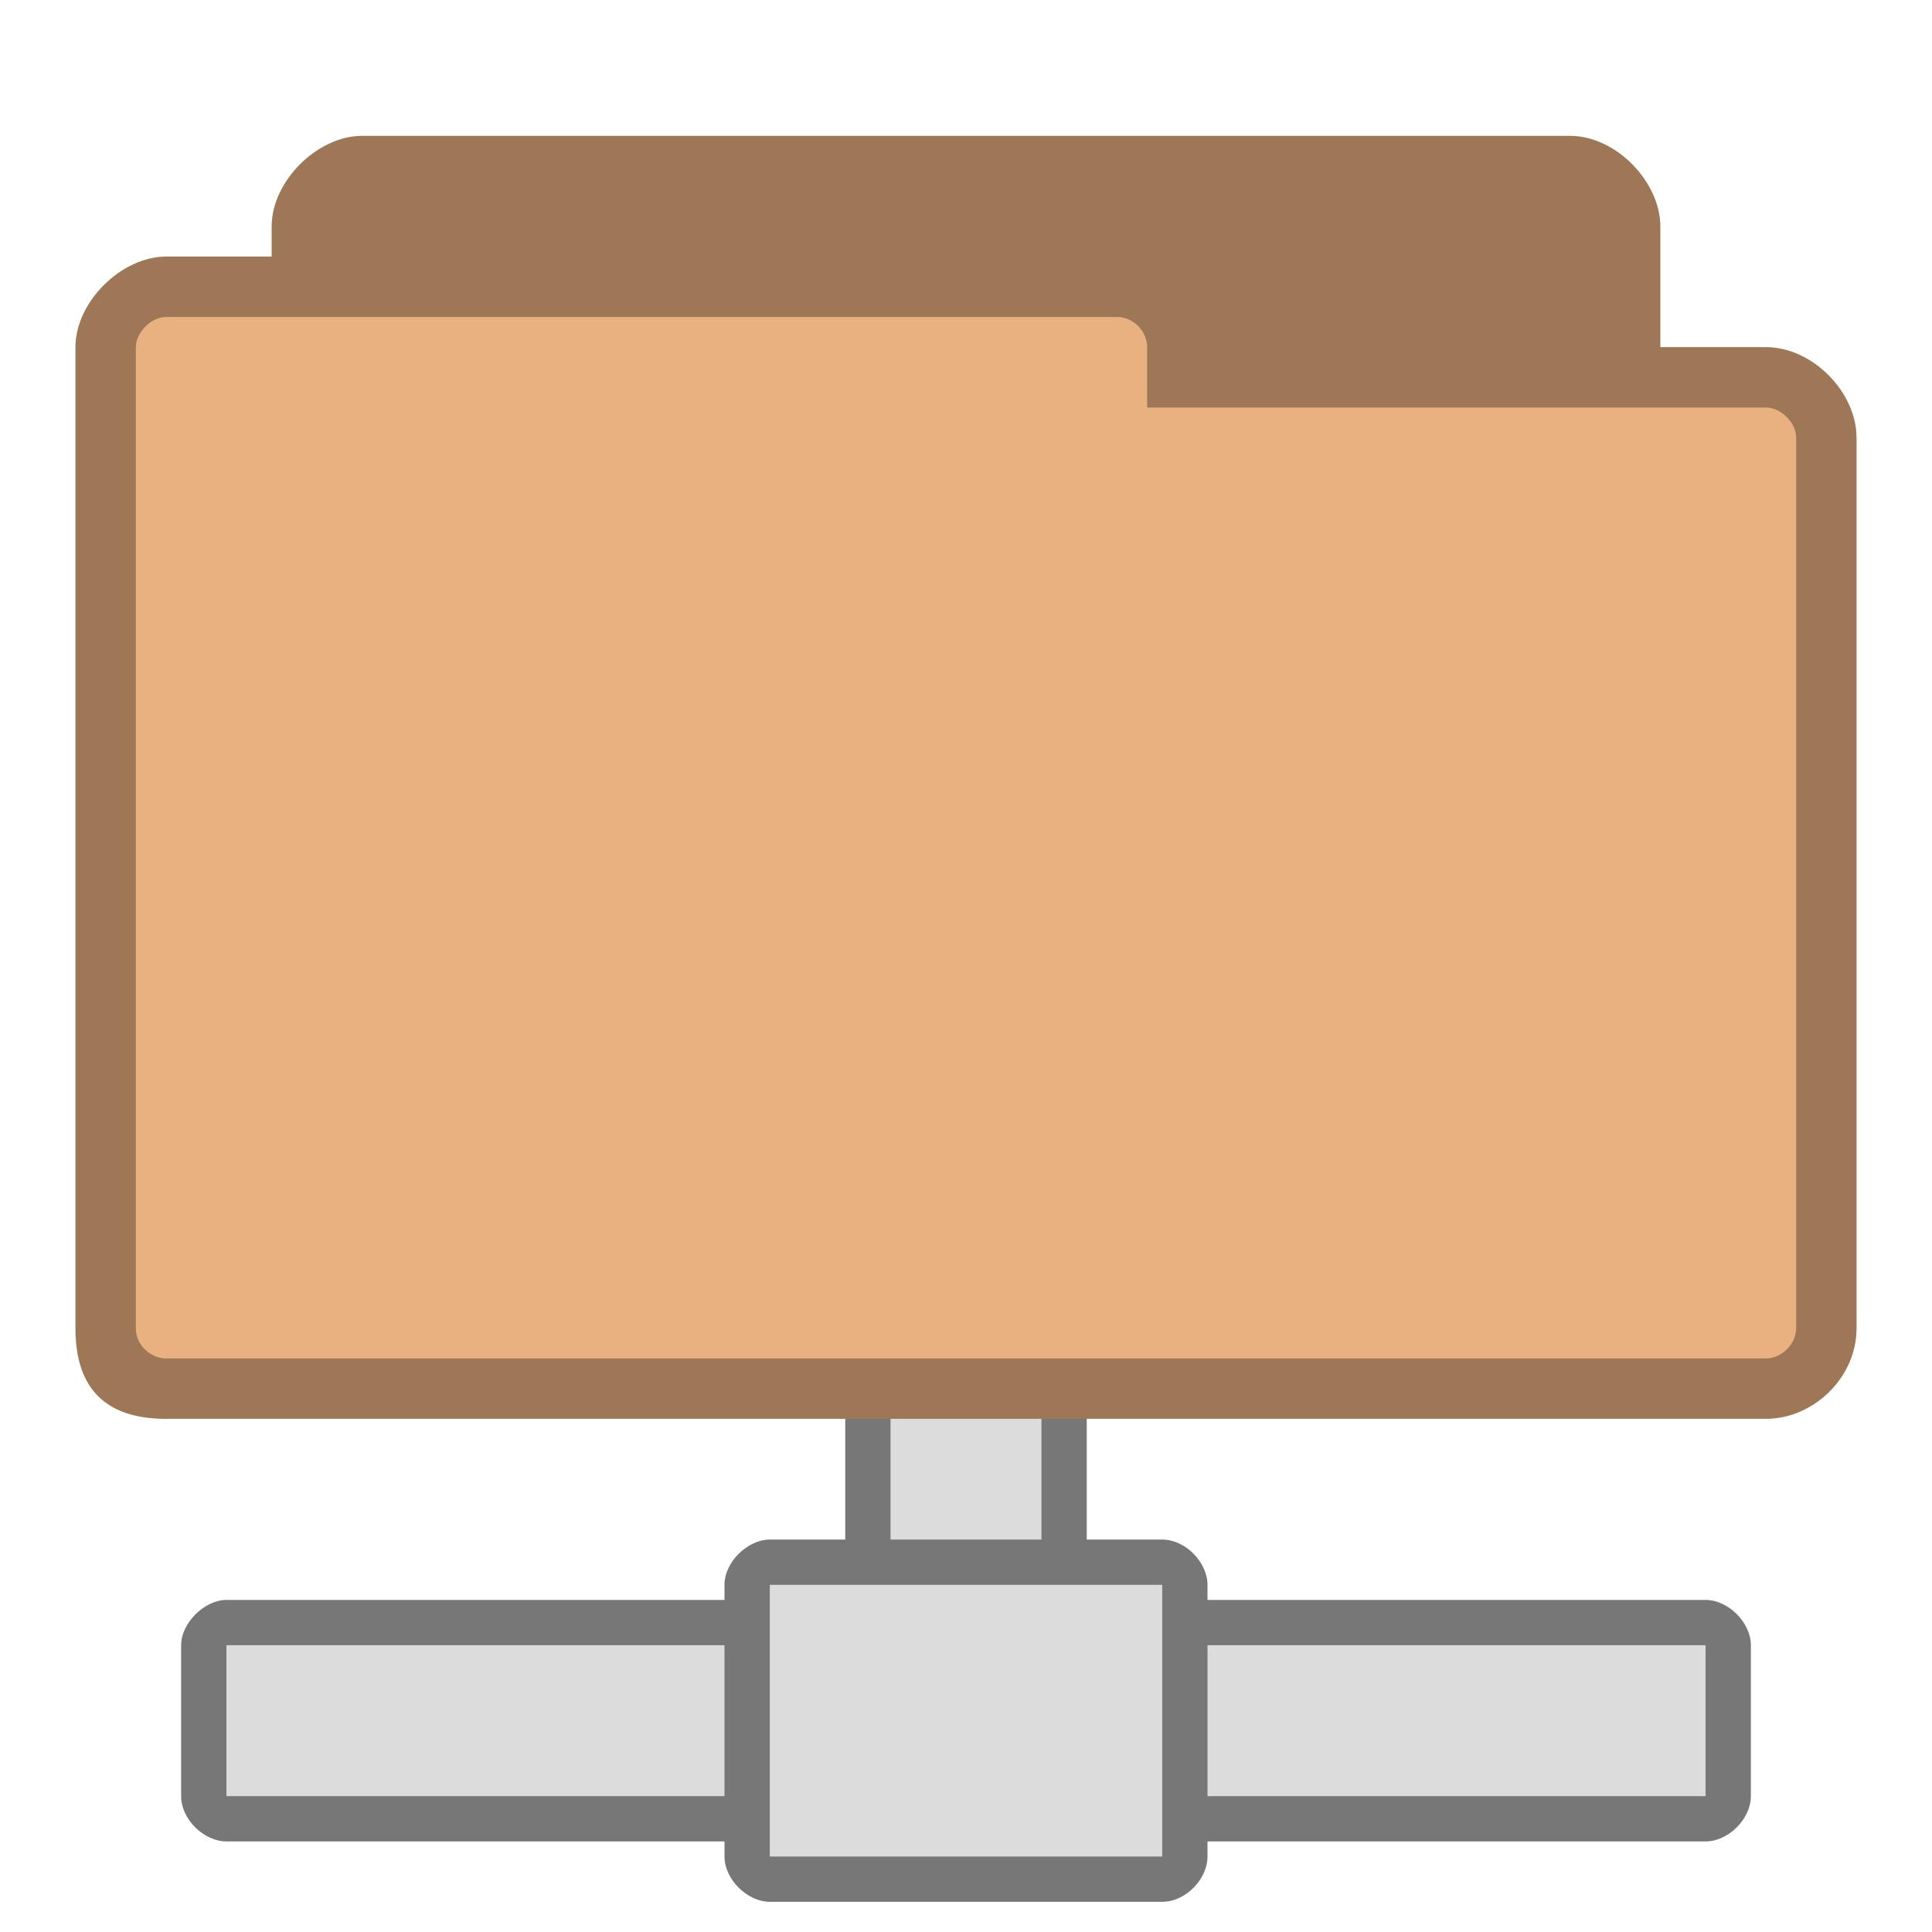 <?xml version="1.0" encoding="UTF-8" standalone="no"?>
<svg
   xmlns:dc="http://purl.org/dc/elements/1.1/"
   xmlns:cc="http://creativecommons.org/ns#"
   xmlns:rdf="http://www.w3.org/1999/02/22-rdf-syntax-ns#"
   xmlns:svg="http://www.w3.org/2000/svg"
   xmlns="http://www.w3.org/2000/svg"
   xmlns:sodipodi="http://sodipodi.sourceforge.net/DTD/sodipodi-0.dtd"
   xmlns:inkscape="http://www.inkscape.org/namespaces/inkscape"
   width="128"
   height="128"
   viewBox="0 0 128 128"
   id="svg2"
   version="1.1"
   inkscape:version="0.48.5 r10040"
   sodipodi:docname="network-server.svg">
  <defs
     id="defs20" />
  <sodipodi:namedview
     pagecolor="#ffffff"
     bordercolor="#666666"
     borderopacity="1"
     objecttolerance="10"
     gridtolerance="10"
     guidetolerance="10"
     inkscape:pageopacity="0"
     inkscape:pageshadow="2"
     inkscape:window-width="1280"
     inkscape:window-height="969"
     id="namedview18"
     showgrid="true"
     inkscape:zoom="5.6568543"
     inkscape:cx="79.418441"
     inkscape:cy="82.41103"
     inkscape:window-x="0"
     inkscape:window-y="0"
     inkscape:window-maximized="1"
     inkscape:current-layer="svg2">
    <inkscape:grid
       type="xygrid"
       id="grid3008" />
  </sodipodi:namedview>
  <path
     style="font-size:medium;font-style:normal;font-variant:normal;font-weight:normal;font-stretch:normal;text-indent:0;text-align:start;text-decoration:none;line-height:normal;letter-spacing:normal;word-spacing:normal;text-transform:none;direction:ltr;block-progression:tb;writing-mode:lr-tb;text-anchor:start;baseline-shift:baseline;color:#000000;fill:#777777;fill-opacity:1;fill-rule:nonzero;stroke:none;stroke-width:4;marker:none;visibility:visible;display:inline;overflow:visible;enable-background:accumulate;font-family:Sans;-inkscape-font-specification:Sans"
     d="m 56,92.094 0,19.844 16,0 0,-19.844 z"
     id="path6"
     inkscape:connector-curvature="0"
     sodipodi:nodetypes="ccccc" />
  <rect
     style="fill:#dcdcdc;fill-opacity:1;fill-rule:evenodd;stroke:none"
     id="rect3027"
     width="10"
     height="15"
     x="59"
     y="92" />
  <path
     style="font-size:medium;font-style:normal;font-variant:normal;font-weight:normal;font-stretch:normal;text-indent:0;text-align:start;text-decoration:none;line-height:normal;letter-spacing:normal;word-spacing:normal;text-transform:none;direction:ltr;block-progression:tb;writing-mode:lr-tb;text-anchor:start;baseline-shift:baseline;color:#000000;fill:#777777;fill-opacity:1;fill-rule:nonzero;stroke:none;stroke-width:4;marker:none;visibility:visible;display:inline;overflow:visible;enable-background:accumulate;font-family:Sans;-inkscape-font-specification:Sans"
     d="m 15,106 c -1.441,0 -3,1.523 -3,3 l 0,10 c 0,1.541 1.519,3 3,3 l 37.625,0 c 0.761,0 1.472,-0.248 2.062,-0.719 C 56.767,118.244 57.739,106.133 52.625,106 z m 60.656,0 c -5.603,0.436 -4.528,15.857 0.469,16 L 113,122 c 1.515,0 3,-1.495 3,-3 l 0,-10 c 0,-1.488 -1.485,-3 -3,-3 z"
     id="path8"
     inkscape:connector-curvature="0"
     sodipodi:nodetypes="sssssccsccssssc" />
  <path
     style="font-size:medium;font-style:normal;font-variant:normal;font-weight:normal;font-stretch:normal;text-indent:0;text-align:start;text-decoration:none;line-height:normal;letter-spacing:normal;word-spacing:normal;text-transform:none;direction:ltr;block-progression:tb;writing-mode:lr-tb;text-anchor:start;baseline-shift:baseline;color:#000000;fill:#777777;fill-opacity:1;fill-rule:nonzero;stroke:none;stroke-width:4;marker:none;visibility:visible;display:inline;overflow:visible;enable-background:accumulate;font-family:Sans;-inkscape-font-specification:Sans"
     d="m 51,102 c -1.443,0 -3,1.465 -3,3 l 0,18 c 0,1.519 1.519,3 3,3 l 26,0 c 1.553,0 3,-1.501 3,-3 l 0,-18 c 0,-1.478 -1.449,-3 -3,-3 z"
     id="path10"
     inkscape:connector-curvature="0"
     sodipodi:nodetypes="ccccccccc" />
  <path
     style="fill:#e9b080;fill-opacity:1;stroke:none"
     d="m 24,9 c -2.928,0 -6,3 -6,6 L 18,17 11,17 c -2.94,0 -6,2.991 -6,6 l 0,65 c 0,4 2,6 6,6 l 106,0 c 3.135,0 6,-2.717 6,-6 l 0,-59 c 0,-3.01 -2.91,-6 -6,-6 l -7,0 0,-8 C 110,12.078 107.094,9 104,9 z"
     id="path6-6"
     inkscape:connector-curvature="0"
     sodipodi:nodetypes="ssccssssscccsss" />
  <path
     sodipodi:nodetypes="sscsssssssscsssssscssssssss"
     inkscape:connector-curvature="0"
     style="fill:#000000;fill-opacity:0.322;stroke:none"
     d="m 24,9 c -3,0 -6,3 -6,6 L 18,17 11,17 c -2.94,0 -6,2.991 -6,6 l 0,65 c 0,4 2,6 6,6 l 106,0 c 3.135,0 6,-2.717 6,-6 l 0,-59 c 0,-3.01 -2.91,-6 -6,-6 l -7,0 0,-8 C 110,12.078 107.094,9 104,9 z m -13,12 63,0 c 1.18,0 2,1.03 2,2 l 0,4 41,0 c 1.011,0 2,1.017 2,2 L 119,88 c 0,1.043 -0.958,2 -2,2 L 11,90 C 10.071,90 9,89.207 9,88 l 0,-65 c 0,-0.985 1.033,-2 2,-2 z"
     id="path3778" />
  <path
     style="fill:#dcdcdc;fill-opacity:1;fill-rule:evenodd;stroke:none"
     d="m 15,109 33,0 0,10 -33,0 z"
     id="rect3015"
     inkscape:connector-curvature="0" />
  <path
     style="fill:#dcdcdc;fill-opacity:1;fill-rule:evenodd;stroke:none"
     d="m 80,109 33,0 0,10 -33,0 z"
     id="rect3017"
     inkscape:connector-curvature="0" />
  <rect
     style="fill:#dcdcdc;fill-opacity:1;fill-rule:evenodd;stroke:none"
     id="rect3023"
     width="26"
     height="18"
     x="51"
     y="105" />
</svg>
